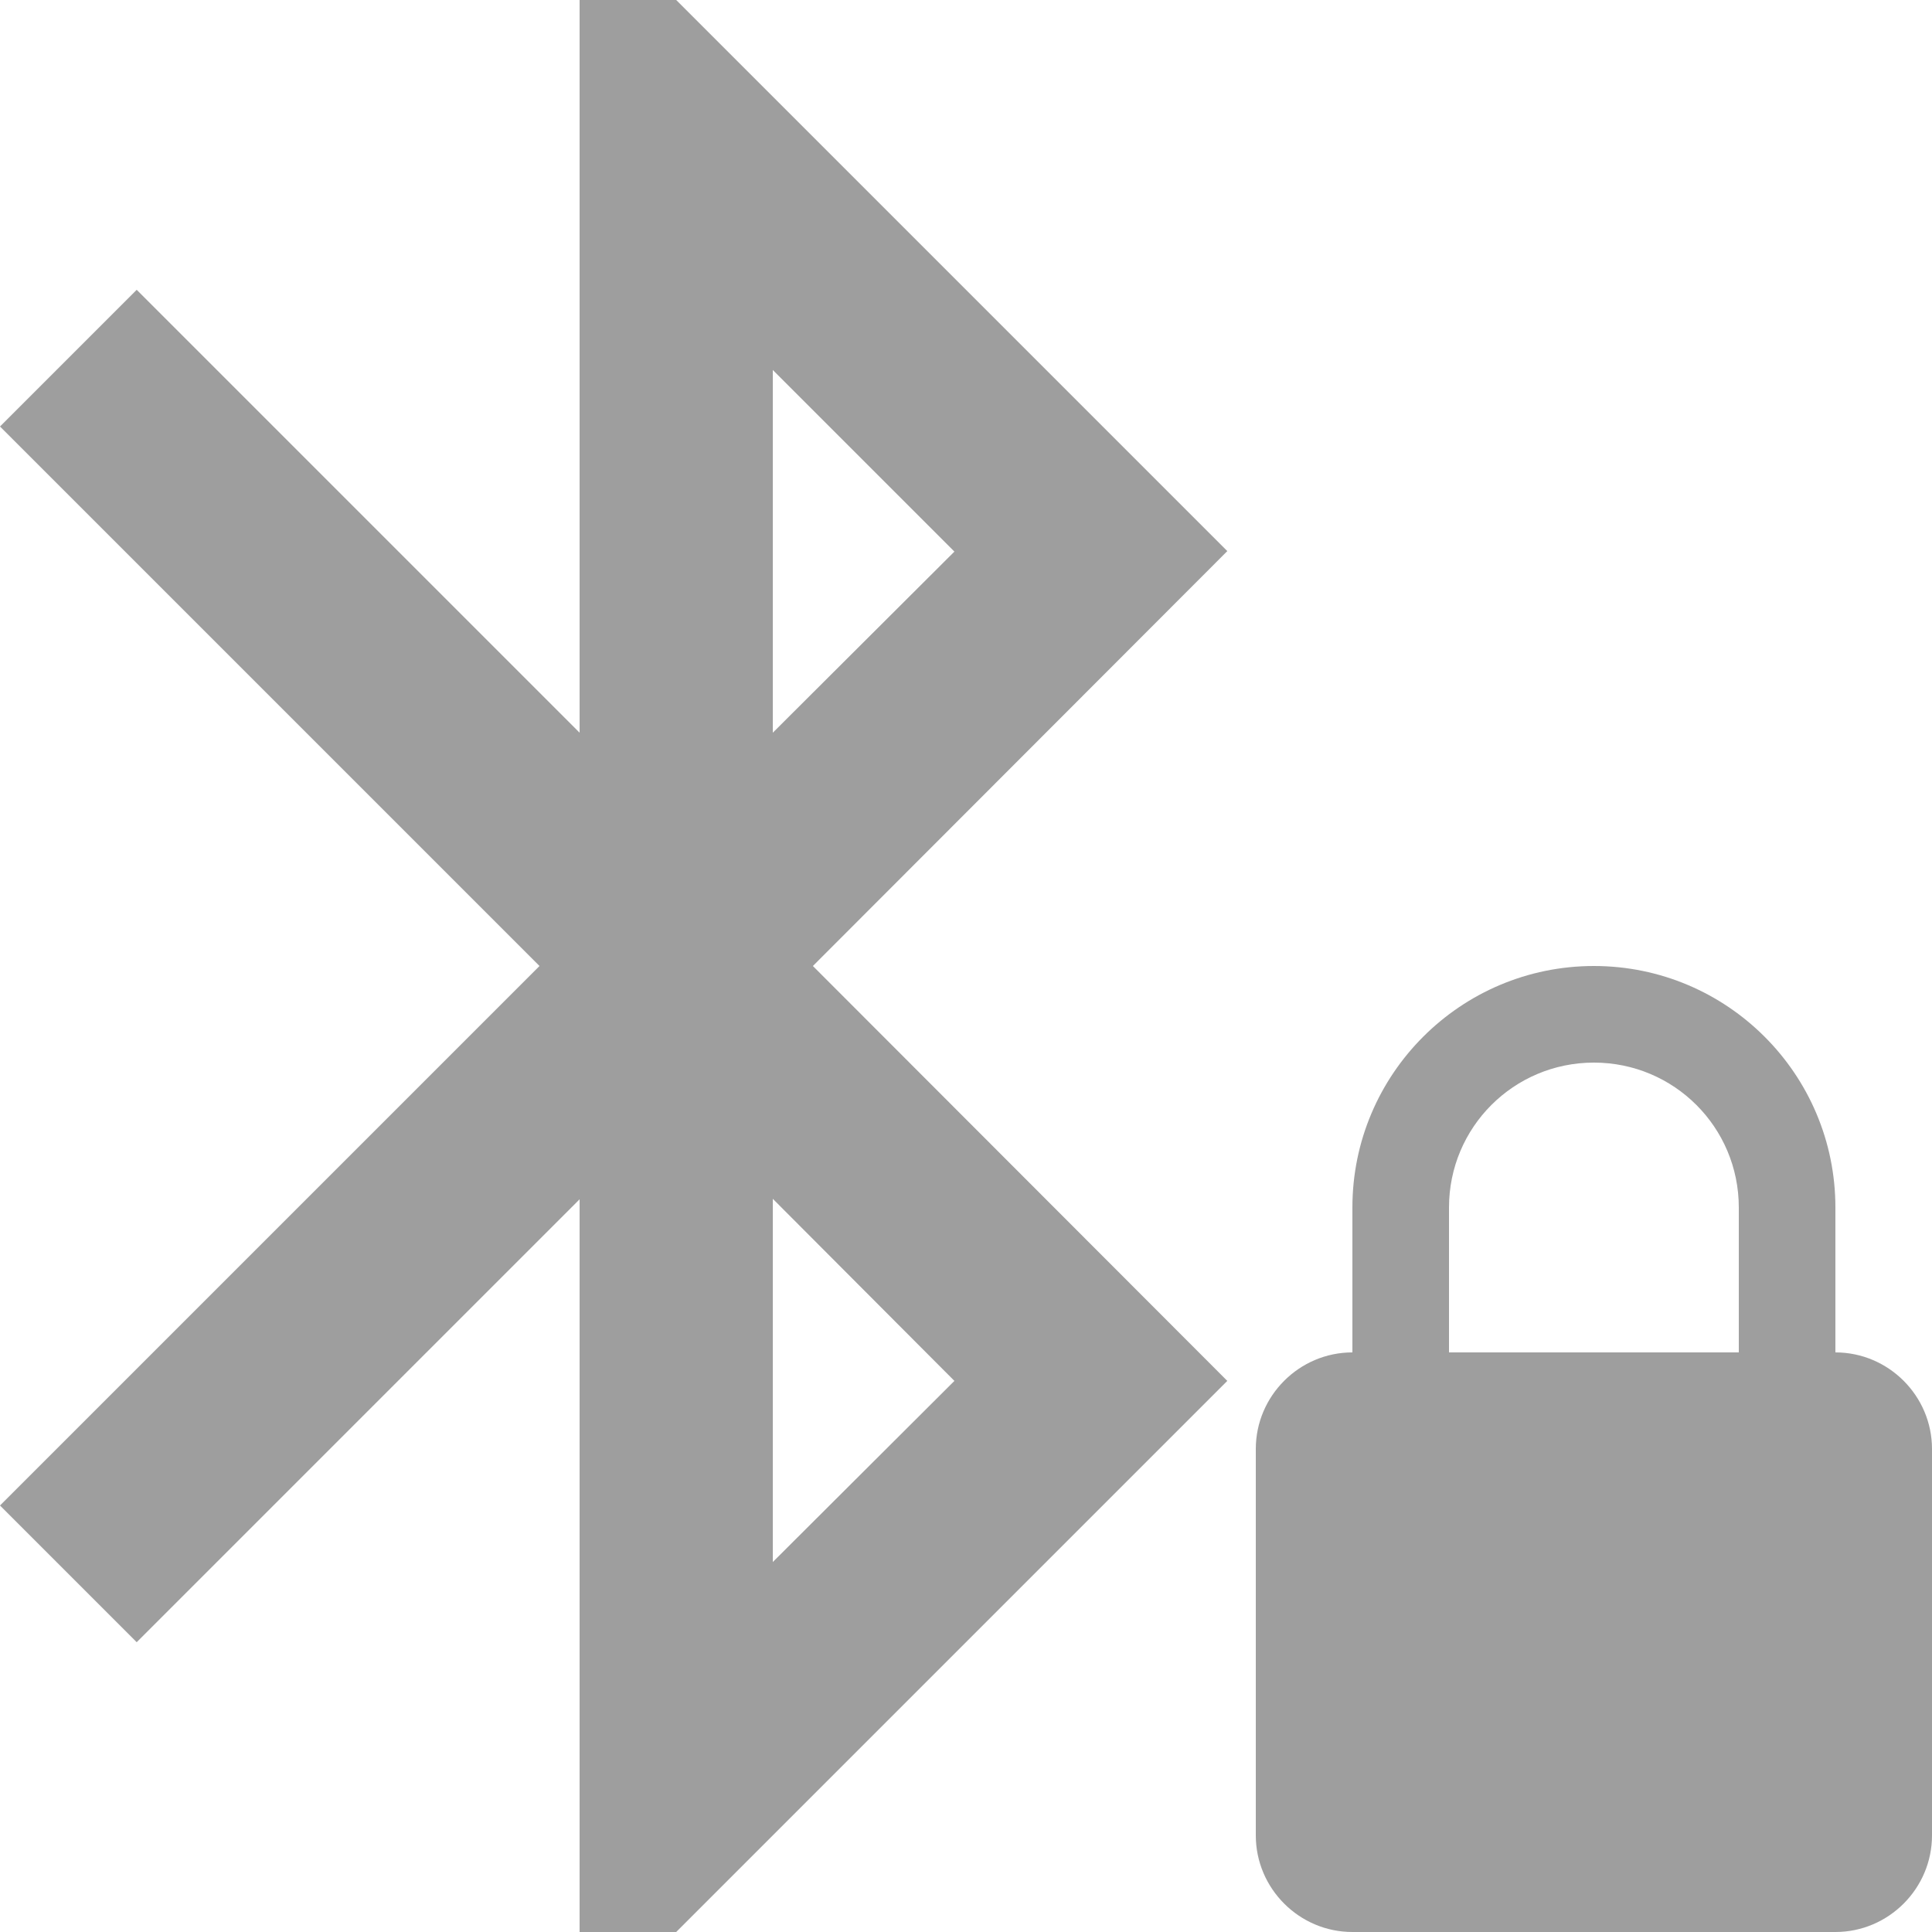 <svg xmlns="http://www.w3.org/2000/svg" viewBox="0 0 40 40" fill="#9E9E9E"><path d="m12 0v15.17l-9.17-9.17-2.83 2.83 11.17 11.17-11.17 11.17 2.83 2.83 9.17-9.17v15.17h2l11.41-11.41-8.58-8.59 8.58-8.59-11.41-11.41h-2m4 7.66l3.76 3.76-3.76 3.75v-7.51m17 12.34c-2.76 0-5 2.24-5 5v3c-1.1 0-2 .9-2 2v8c0 1.1.9 2 2 2h10c1.1 0 2-.9 2-2v-8c0-1.1-.9-2-2-2v-3c0-2.76-2.24-5-5-5zm0 2c1.66 0 3 1.34 3 3v3h-6v-3c0-1.66 1.34-3 3-3m-17 2.82l3.76 3.77-3.76 3.75v-7.52"/></svg>
